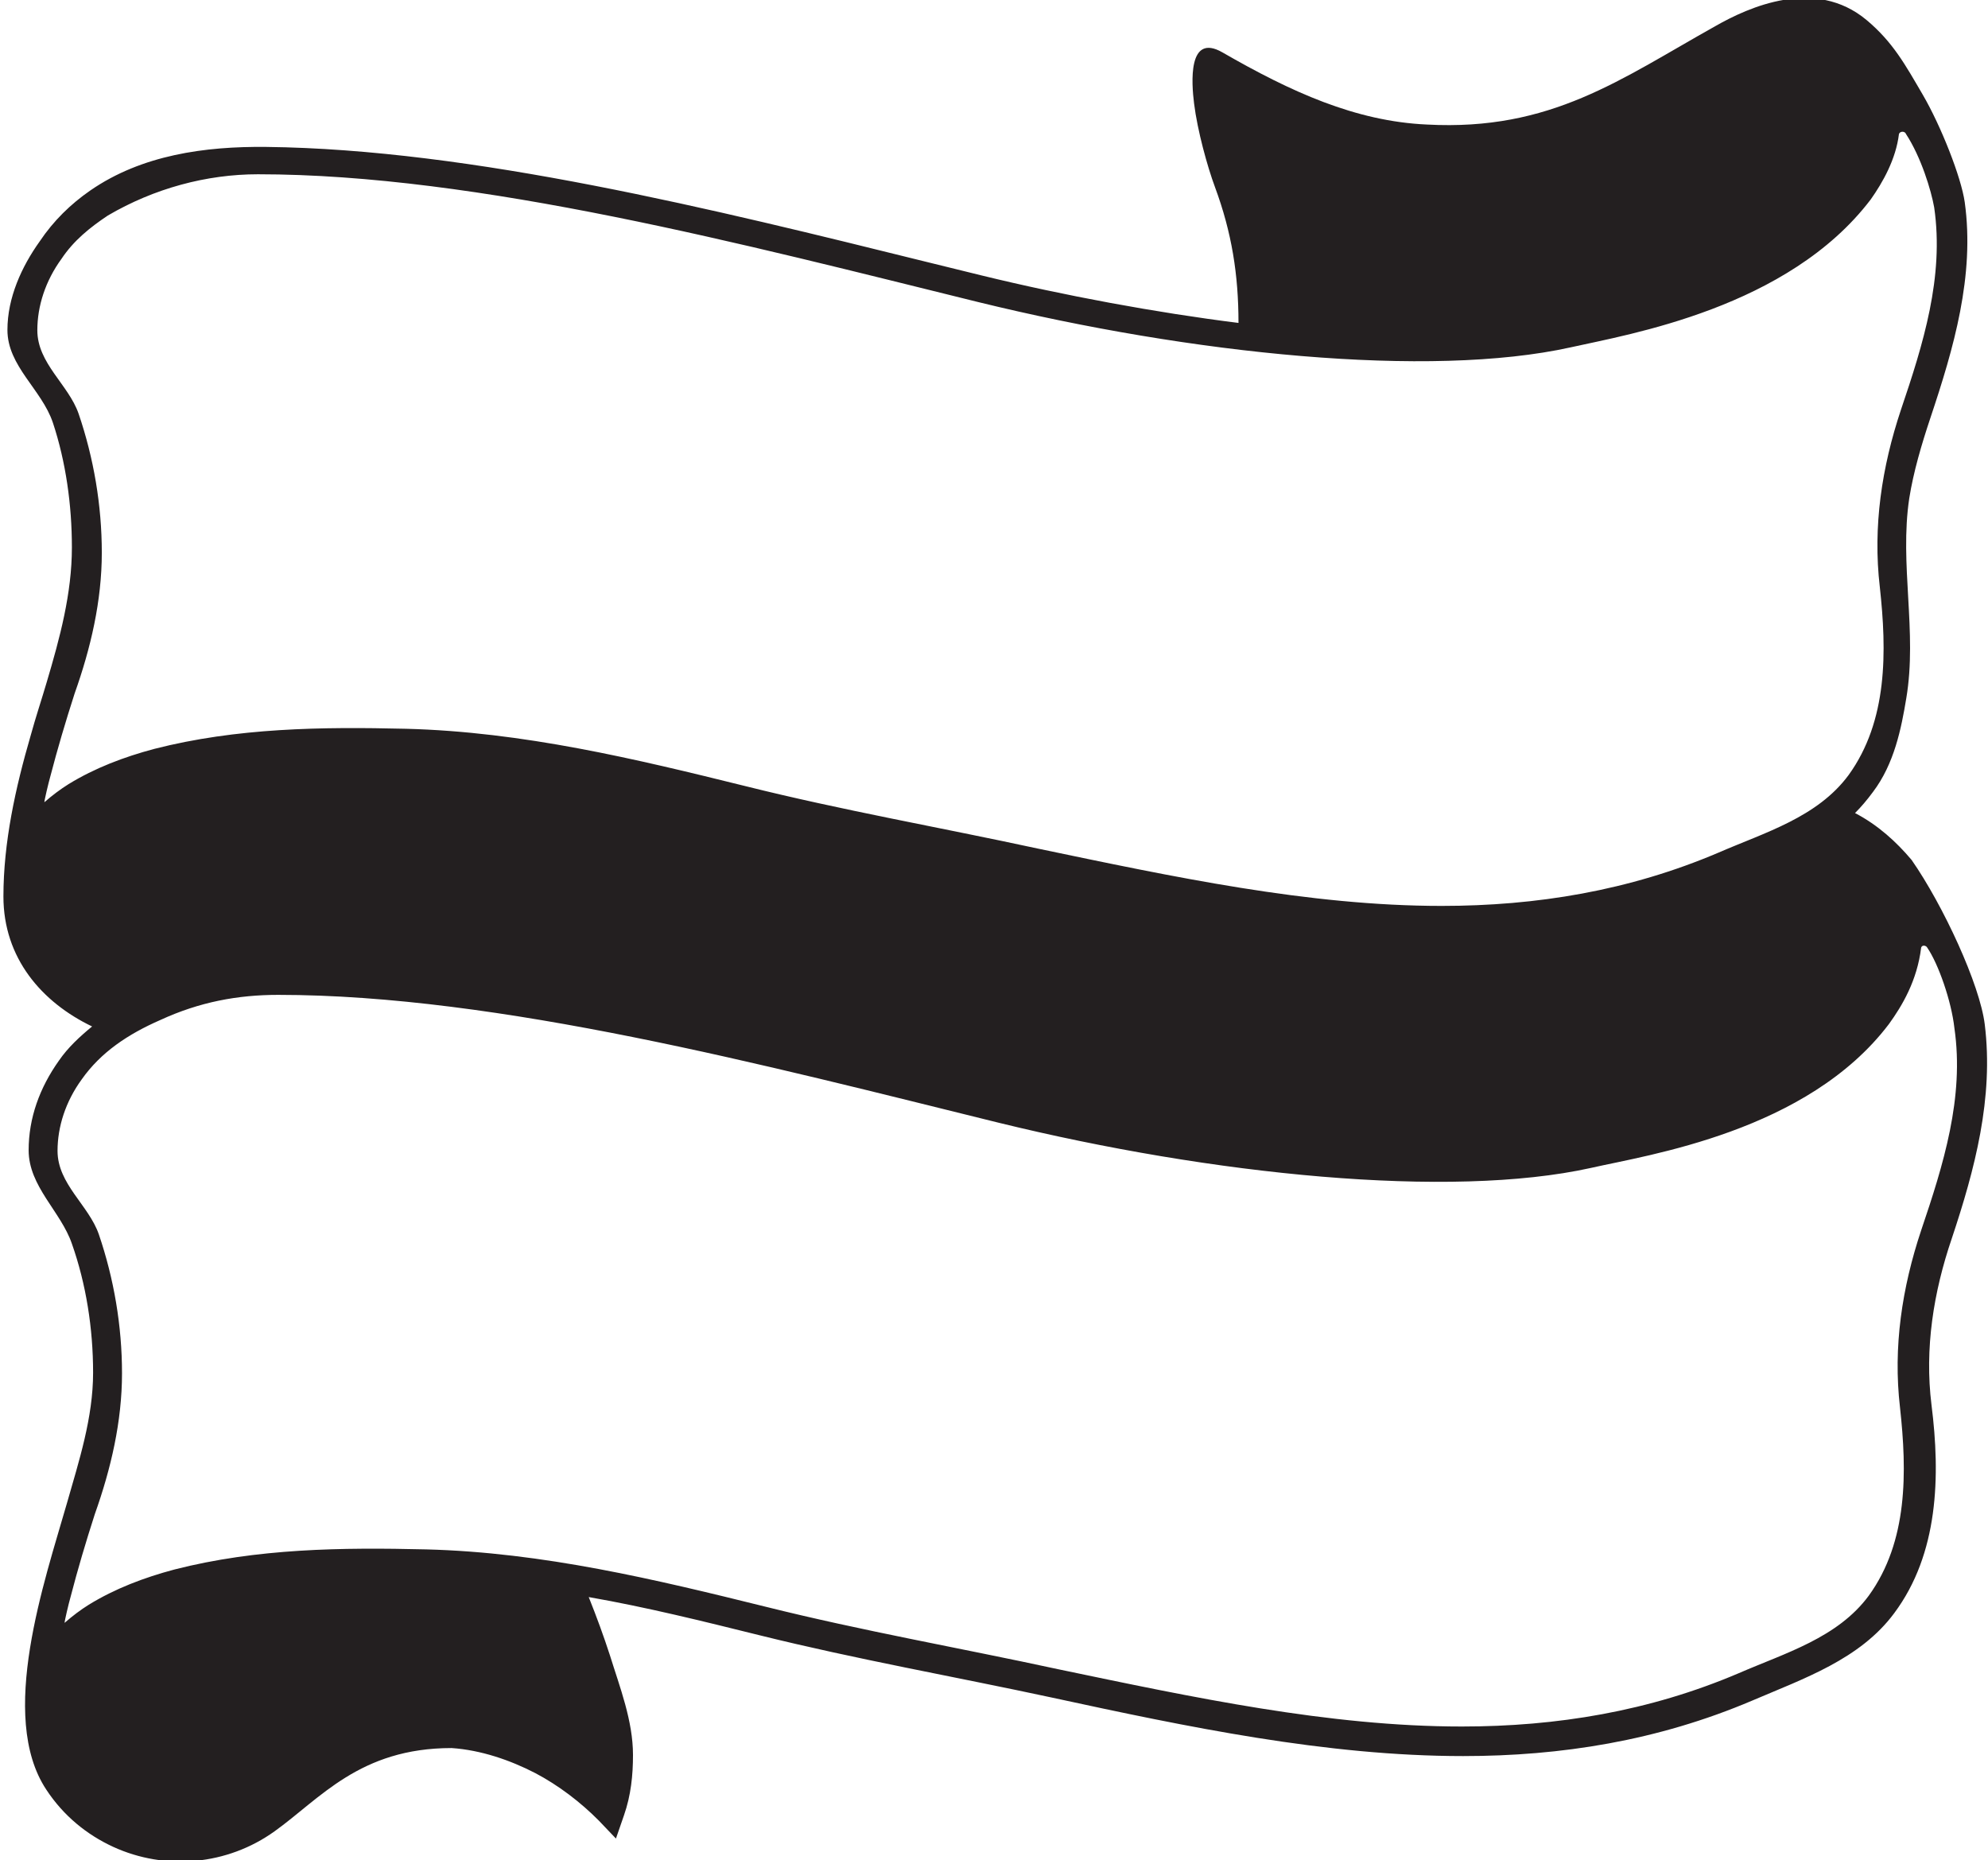 <?xml version="1.0" encoding="UTF-8"?>
<svg xmlns="http://www.w3.org/2000/svg" xmlns:xlink="http://www.w3.org/1999/xlink" width="420pt" height="393pt" viewBox="0 0 420 393" version="1.1">
<g id="surface1">
<path style=" stroke:none;fill-rule:nonzero;fill:rgb(13.73%,12.16%,12.549%);fill-opacity:1;" d="M 419.316 216.434 C 418.297 208.035 410.531 191.242 403.867 181.684 C 400.656 177.871 396.773 174.309 391.906 171.77 C 393.176 170.5 394.445 169.02 395.715 167.289 C 400.195 161.363 401.68 153.918 402.734 147.531 C 405.102 133.492 401.254 119.238 403.371 105.23 C 404.254 99.691 405.945 93.941 407.852 88.227 C 412.758 73.551 417.234 58.238 415.086 42.719 C 414.344 37.461 410.074 26.629 406.23 20.031 C 402.559 13.754 399.949 8.918 394.34 4.227 C 383.473 -4.84 369.469 1.477 362.379 5.531 C 342.371 16.715 327.695 27.723 301.484 26.312 C 286.348 25.641 272.66 19.363 258.266 11.07 C 250.895 6.836 251.738 17.633 252.27 21.867 C 252.973 27.582 255.09 35.238 256.68 39.508 C 260.242 49.137 261.652 58.027 261.652 68.223 C 244.402 66.07 224.75 62.438 207.43 58.203 C 203.652 57.285 199.844 56.336 195.961 55.383 C 150.77 44.199 99.684 31.531 56.254 31.039 C 43.273 30.898 29.938 32.734 19.07 40.246 C 14.941 43.105 11.309 46.633 8.379 51.008 C 4.57 56.336 1.57 62.898 1.57 69.707 C 1.57 77.359 8.805 82.266 11.168 89.285 C 13.918 97.578 15.188 106.715 15.188 115.641 C 15.188 125.41 12.648 134.762 9.863 144.145 C 8.805 147.746 7.531 151.555 6.477 155.398 C 3.266 166.441 0.723 177.945 0.723 189.41 C 0.723 202.395 8.805 211.742 19.457 216.855 C 16.883 218.973 14.344 221.305 12.438 224.09 C 8.379 229.805 6.051 236.191 6.051 243 C 6.051 250.656 12.859 255.945 15.188 262.758 C 18.188 271.258 19.668 280.645 19.668 289.992 C 19.668 299.555 16.672 308.691 14.129 317.617 C 9.438 333.984 -0.477 362.562 9.758 378.051 C 13.426 383.66 18.434 387.645 23.867 390.152 C 34.98 395.266 48.035 394.031 57.984 386.906 C 67.648 379.992 75.977 369.301 95.414 369.301 C 101.59 369.723 107.762 371.84 113.09 374.594 C 117.992 377.168 122.688 380.766 126.496 384.613 L 130.129 388.422 L 131.824 383.52 C 133.305 379.285 133.73 375.016 133.73 370.781 C 133.73 363.551 130.977 356.531 128.859 349.719 C 127.555 345.699 126.074 341.641 124.379 337.406 C 136.516 339.523 148.441 342.488 160.539 345.488 C 181.004 350.566 201.641 354.203 222.281 358.648 C 250.785 364.82 280.176 370.996 309.105 370.996 C 329.742 370.996 350.172 367.785 370.172 359.281 C 381.039 354.625 392.965 350.566 400.195 340.793 C 409.547 328.234 409.969 311.867 408.062 296.801 C 406.582 284.879 408.488 272.988 412.332 261.699 C 417.234 247.02 421.223 231.922 419.316 216.434 Z M 14.484 165.66 C 12.781 166.723 11.078 167.996 9.375 169.484 C 9.375 169.062 10.227 165.445 10.652 163.957 C 12.145 158.219 13.844 152.477 15.762 146.523 C 19.164 136.957 21.508 126.965 21.508 116.758 C 21.508 106.766 19.805 96.773 16.613 87.418 C 14.484 81.254 7.887 76.785 7.887 69.77 C 7.887 64.668 9.59 59.352 12.996 54.676 C 15.547 50.848 18.953 48.086 22.785 45.531 C 32.574 39.793 43.641 36.816 54.496 36.816 C 101.105 36.816 157.504 51.699 206.664 63.816 C 251.781 74.871 302.008 79.977 331.805 73.387 C 344.148 70.621 377.773 65.094 395.227 42.133 C 397.781 38.516 400.547 33.625 401.188 28.312 C 401.398 27.672 402.465 27.672 402.676 28.312 C 405.867 33.199 407.996 40.219 408.633 43.832 C 410.762 58.504 406.293 72.746 401.609 86.566 C 397.566 98.688 395.652 111.23 397.141 123.988 C 398.633 137.594 398.844 152.266 390.547 163.746 C 383.945 172.676 372.879 175.863 363.09 180.117 C 344.148 188.195 324.57 191.387 304.562 191.387 C 276.469 191.387 247.738 185.219 219.223 179.266 C 198.578 174.801 177.934 171.188 157.504 166.086 C 134.305 160.344 110.469 154.602 85.781 153.965 C 67.902 153.539 50.027 153.754 32.574 158.219 C 26.191 159.918 20.02 162.258 14.484 165.66 Z M 405.879 259.93 C 401.836 272.051 399.922 284.594 401.41 297.352 C 402.902 310.957 403.113 325.629 394.812 337.109 C 388.215 346.039 377.148 349.227 367.359 353.48 C 348.418 361.559 328.84 364.75 308.832 364.75 C 280.738 364.75 252.008 358.582 223.488 352.633 C 202.848 348.164 182.203 344.551 161.77 339.449 C 138.574 333.707 114.738 327.969 90.051 327.332 C 72.172 326.906 54.293 327.117 36.844 331.582 C 30.457 333.281 24.285 335.621 18.754 339.023 C 17.051 340.086 15.348 341.363 13.645 342.852 C 13.645 342.426 14.496 338.812 14.922 337.324 C 16.41 331.582 18.113 325.84 20.031 319.887 C 23.434 310.32 25.777 300.328 25.777 290.121 C 25.777 280.129 24.074 270.137 20.883 260.781 C 18.754 254.617 12.156 250.152 12.156 243.137 C 12.156 238.031 13.859 232.719 17.262 228.039 C 21.305 222.301 27.051 218.473 33.863 215.496 C 42.164 211.668 50.25 210.18 58.766 210.18 C 105.371 210.18 161.77 225.062 210.934 237.18 C 256.051 248.238 306.277 253.34 336.074 246.75 C 348.203 243.984 381.832 239.094 399.07 216.344 C 401.836 212.52 405.027 207.203 405.879 200.188 C 406.094 199.551 406.945 199.762 407.156 200.188 C 409.496 203.59 412.266 211.457 412.902 217.195 C 415.031 231.867 410.562 246.113 405.879 259.93 "/>
</g>
</svg>
